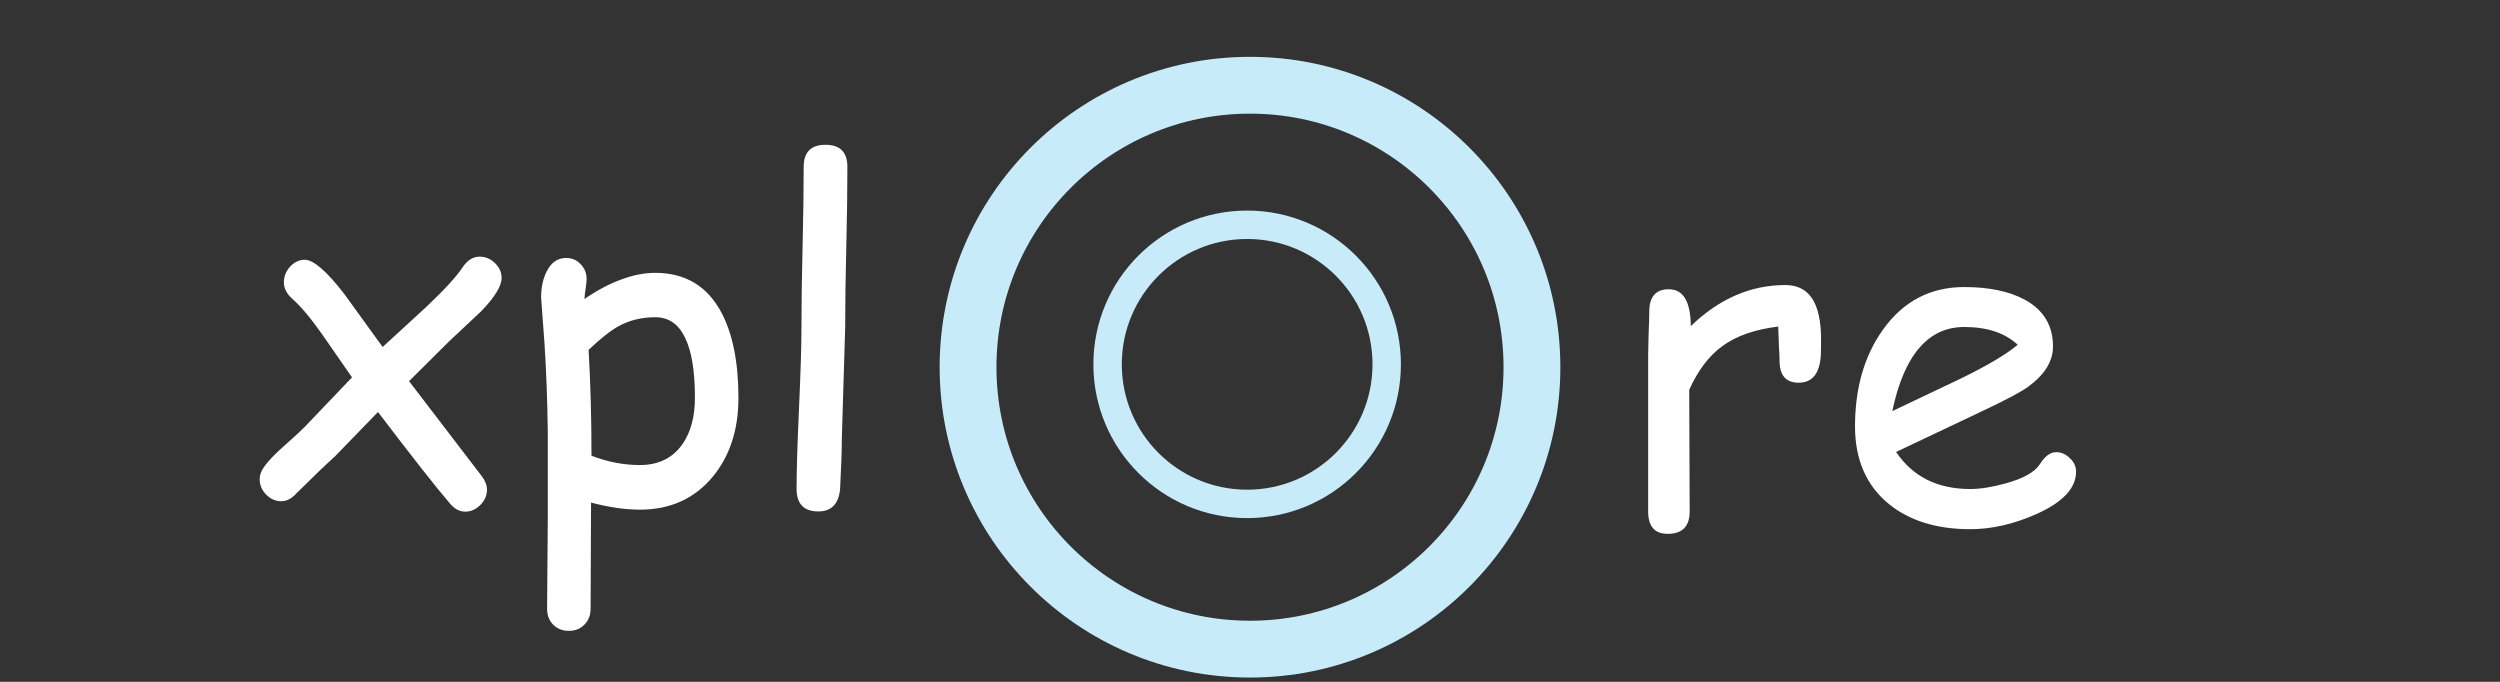 <svg width="264" height="72" viewBox="0 0 264 72" fill="none" xmlns="http://www.w3.org/2000/svg">
<rect x="0" y="0" width="264" height="72" fill="#333333" stroke="none"/>
<circle cx="132" cy="38.775" r="29.774" stroke="#C8EBFA" stroke-width="6"/>
<circle cx="131.699" cy="38.474" r="14.737" stroke="#C8EBFA" stroke-width="3"/>
<path d="M192.28 37.484C192.171 39.437 191.39 40.413 189.937 40.413C188.593 40.413 187.921 39.64 187.921 38.093C187.921 37.796 187.898 37.249 187.851 36.452L187.78 34.484C185.312 34.781 183.335 35.476 181.851 36.57C180.46 37.585 179.304 39.117 178.382 41.163L178.429 54.007C178.429 55.585 177.655 56.374 176.109 56.374C174.734 56.374 174.046 55.585 174.046 54.007V37.554C174.046 37.038 174.062 36.265 174.093 35.234C174.14 34.202 174.163 33.429 174.163 32.913C174.163 31.335 174.851 30.546 176.226 30.546C177.757 30.546 178.53 31.843 178.546 34.437C181.546 31.546 184.874 30.101 188.53 30.101C189.796 30.101 190.741 30.577 191.366 31.53C191.991 32.484 192.304 33.921 192.304 35.843C192.304 36.656 192.296 37.202 192.28 37.484ZM208.054 55.882C204.523 55.882 201.663 54.999 199.476 53.234C197.085 51.281 195.89 48.546 195.89 45.031C195.89 40.968 196.874 37.562 198.843 34.812C200.984 31.812 203.843 30.312 207.421 30.312C210.015 30.312 212.132 30.749 213.773 31.624C215.788 32.702 216.796 34.359 216.796 36.593C216.796 38.156 215.913 39.577 214.148 40.859C213.366 41.421 211.71 42.296 209.179 43.484L200.226 47.726C201.101 49.023 202.187 49.999 203.484 50.656C204.796 51.312 206.319 51.64 208.054 51.64C209.132 51.64 210.398 51.437 211.851 51.031C213.694 50.515 214.882 49.843 215.413 49.015C215.944 48.171 216.515 47.749 217.124 47.749C217.671 47.749 218.155 47.96 218.577 48.382C219.015 48.788 219.234 49.265 219.234 49.812C219.234 51.546 217.835 53.038 215.038 54.288C212.648 55.351 210.319 55.882 208.054 55.882ZM207.421 34.531C205.515 34.531 203.929 35.273 202.663 36.757C201.398 38.226 200.452 40.445 199.827 43.413L207.023 39.992C209.851 38.617 211.866 37.421 213.069 36.406C211.726 35.156 209.843 34.531 207.421 34.531Z" fill="white"/>
<path d="M50.79 32.891L47.368 36.102L43.196 40.25L50.837 50.234C51.227 50.734 51.423 51.227 51.423 51.711C51.423 52.32 51.188 52.859 50.72 53.328C50.251 53.797 49.72 54.031 49.126 54.031C48.532 54.031 47.993 53.742 47.509 53.164C46.071 51.492 43.54 48.273 39.915 43.508L35.345 48.219C34.423 49.047 33.079 50.336 31.313 52.086C30.813 52.648 30.274 52.93 29.696 52.93C29.102 52.93 28.571 52.695 28.102 52.227C27.649 51.758 27.423 51.219 27.423 50.609C27.423 50.125 27.618 49.633 28.009 49.133C28.446 48.555 29.126 47.859 30.048 47.047C31.126 46.094 31.837 45.438 32.181 45.078L37.173 39.852L34.102 35.422C32.868 33.656 31.79 32.367 30.868 31.555C30.274 31.023 29.977 30.445 29.977 29.82C29.977 29.195 30.196 28.641 30.634 28.156C31.087 27.672 31.602 27.43 32.181 27.43C33.102 27.43 34.493 28.633 36.352 31.039L40.407 36.641L45.001 32.422C46.907 30.625 48.196 29.219 48.868 28.203C49.368 27.469 49.962 27.102 50.649 27.102C51.259 27.102 51.798 27.328 52.267 27.781C52.735 28.234 52.97 28.758 52.97 29.352C52.97 30.211 52.243 31.391 50.79 32.891ZM67.571 53.82C66.009 53.82 64.29 53.57 62.415 53.07L62.368 64.273C62.368 64.961 62.149 65.523 61.712 65.961C61.29 66.398 60.743 66.617 60.071 66.617C59.399 66.617 58.845 66.398 58.407 65.961C57.985 65.523 57.774 64.961 57.774 64.273L57.845 54.898V45.547C57.798 42.125 57.681 39.008 57.493 36.195L57.142 31.438C57.142 30.328 57.345 29.391 57.751 28.625C58.22 27.703 58.899 27.242 59.79 27.242C60.399 27.242 60.907 27.461 61.313 27.898C61.735 28.32 61.946 28.844 61.946 29.469C61.946 29.609 61.923 29.867 61.876 30.242C61.798 30.727 61.743 31.172 61.712 31.578C63.056 30.656 64.353 29.969 65.603 29.516C66.853 29.047 68.048 28.812 69.188 28.812C72.391 28.812 74.735 30.234 76.22 33.078C77.391 35.328 77.978 38.305 77.978 42.008C77.978 45.383 77.071 48.164 75.259 50.352C73.337 52.664 70.774 53.82 67.571 53.82ZM69.188 33.5C67.751 33.5 66.454 33.82 65.298 34.461C64.47 34.914 63.423 35.742 62.157 36.945C62.36 40.492 62.462 44.219 62.462 48.125C64.165 48.781 65.868 49.109 67.571 49.109C69.524 49.109 71.016 48.383 72.048 46.93C72.938 45.664 73.384 44.023 73.384 42.008C73.384 39.164 73.032 37.039 72.329 35.633C71.641 34.211 70.595 33.5 69.188 33.5ZM89.251 34.578L88.899 46.227C88.899 47.461 88.837 49.273 88.712 51.664C88.556 53.227 87.79 54.008 86.415 54.008C84.884 54.008 84.118 53.211 84.118 51.617C84.118 49.727 84.204 46.891 84.376 43.109C84.548 39.312 84.634 36.469 84.634 34.578C84.634 32.109 84.673 29.289 84.751 26.117C84.829 22.93 84.868 20.102 84.868 17.633C84.868 16.07 85.634 15.289 87.165 15.289C88.712 15.289 89.485 16.07 89.485 17.633C89.485 20.102 89.446 22.93 89.368 26.117C89.29 29.289 89.251 32.109 89.251 34.578Z" fill="white"/>
</svg>
